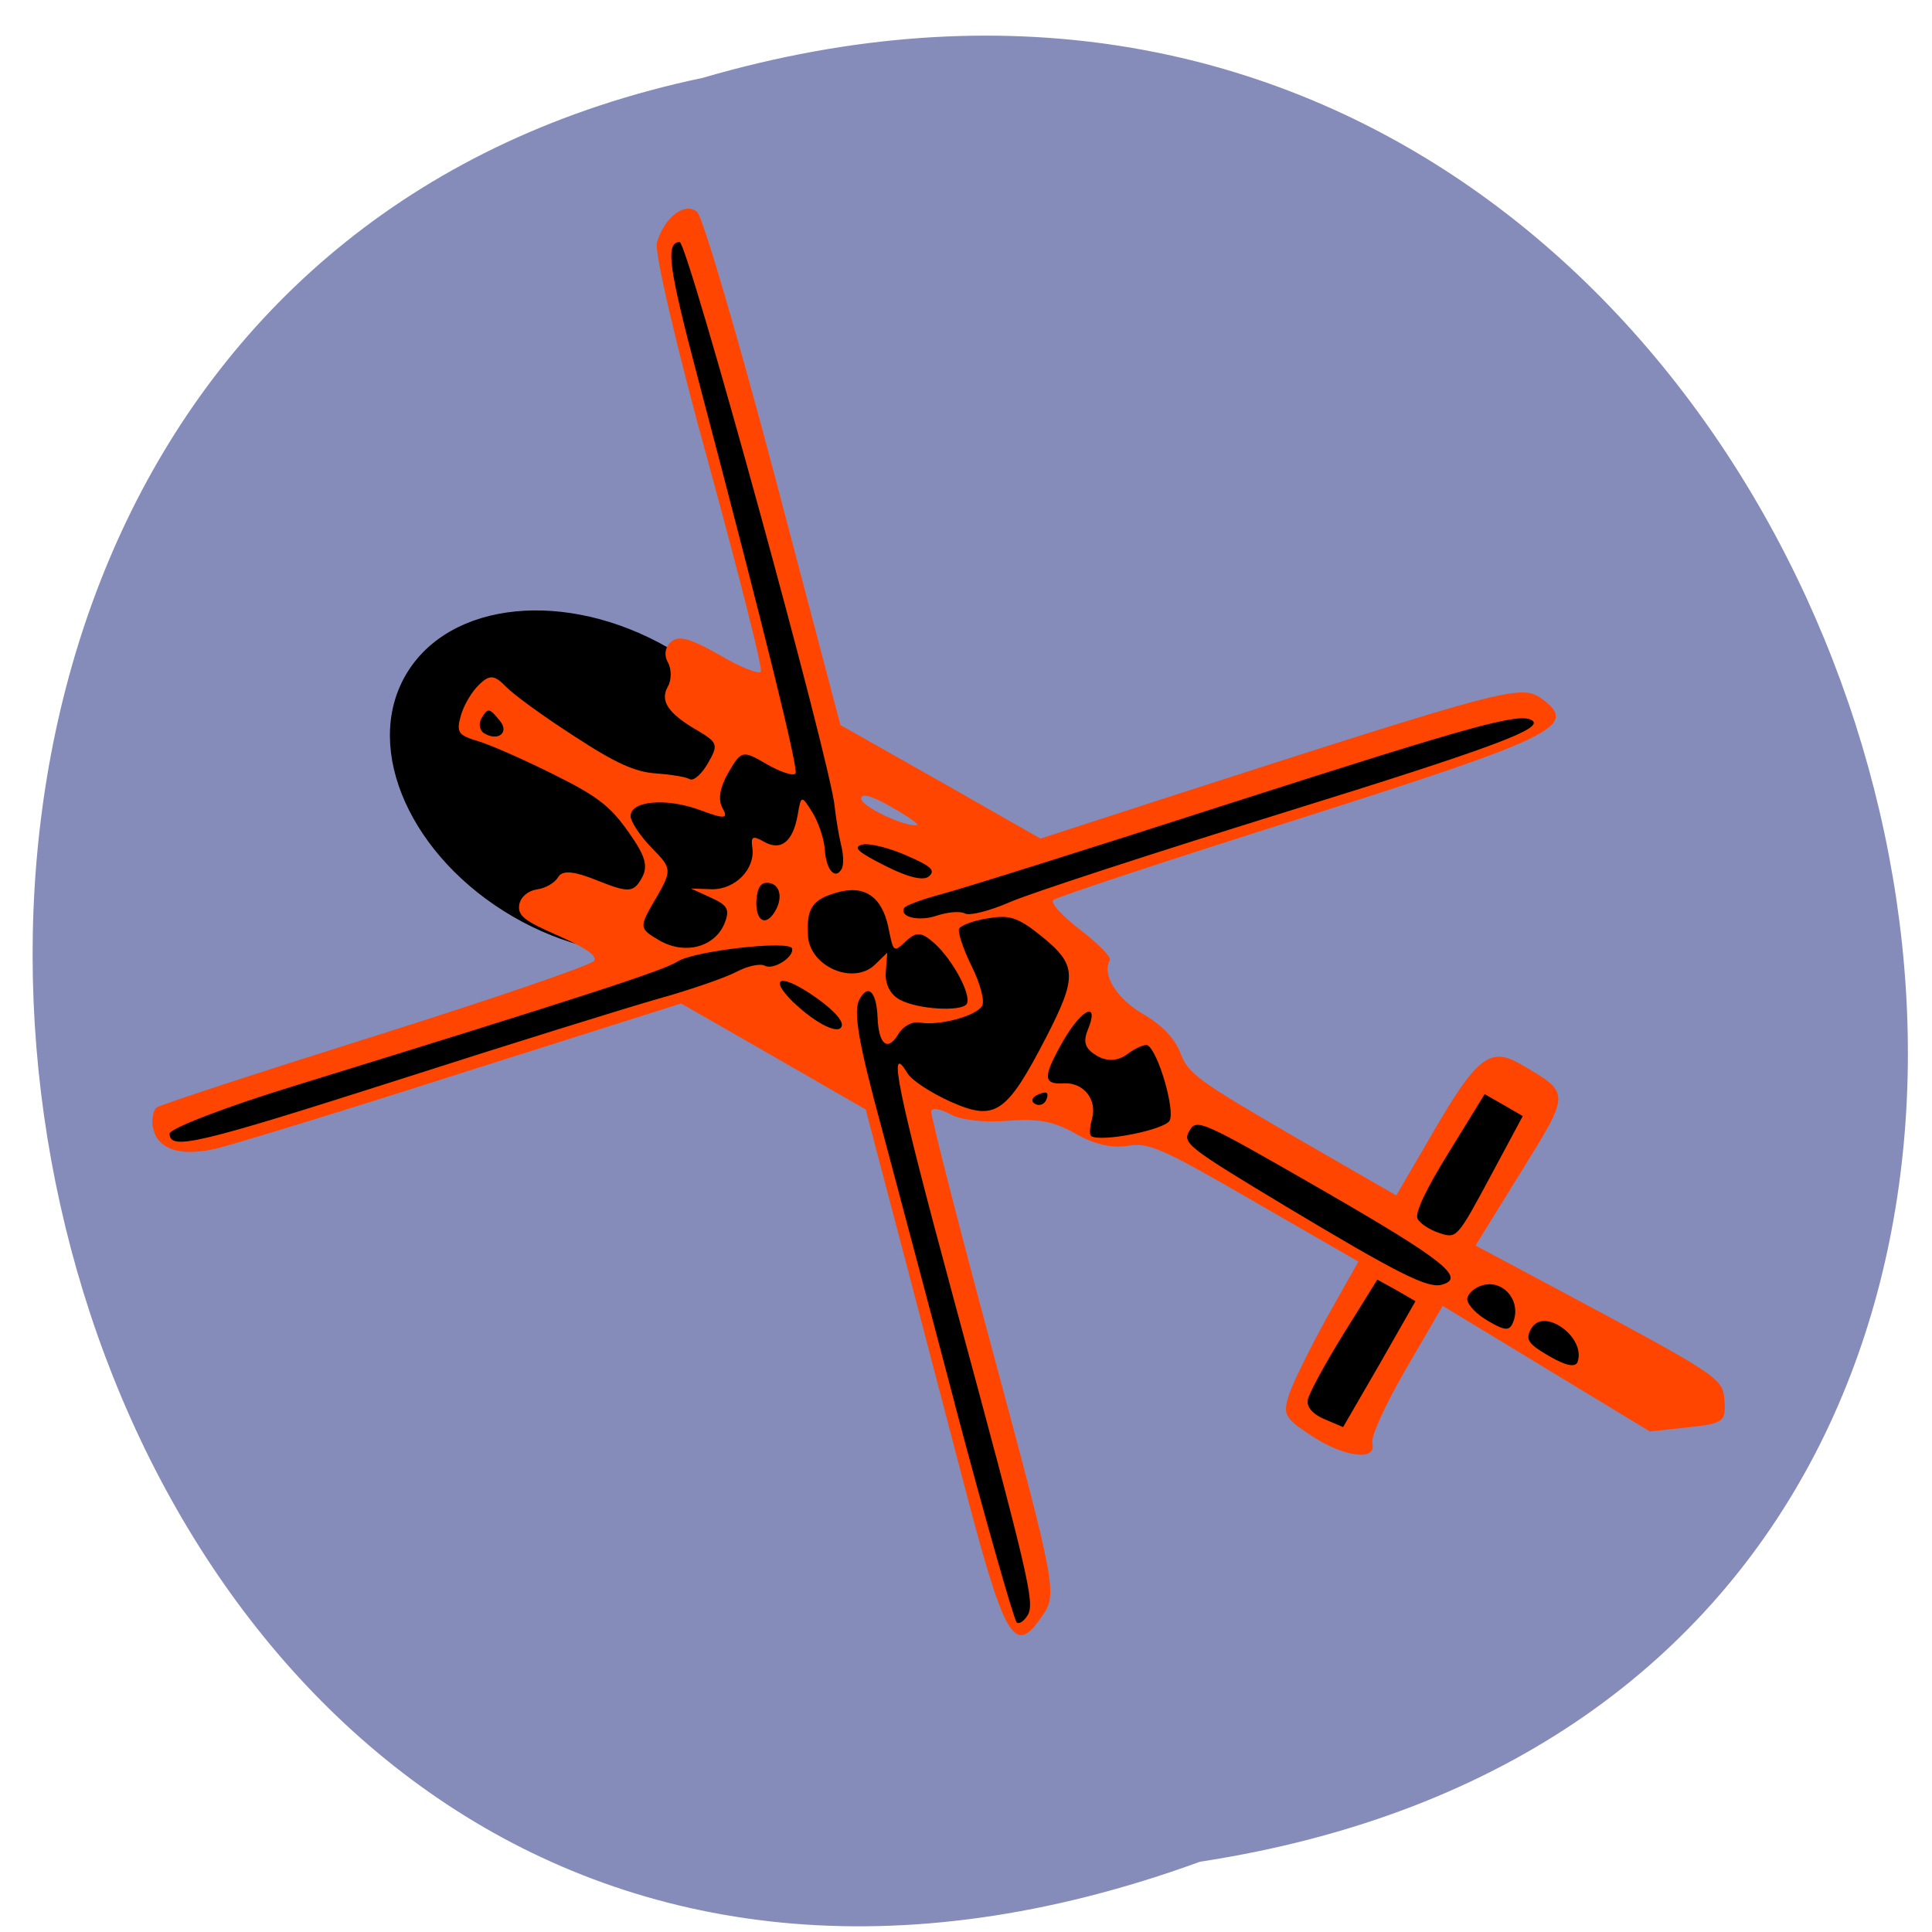 <svg xmlns="http://www.w3.org/2000/svg" viewBox="0 0 22 22"><path d="m 13.664 21.2 c 14.14 -2.168 8.04 -24.309 -5.664 -20.313 c -13.01 2.738 -8.227 25.375 5.664 20.313" fill="#858cb9"/><path d="m 94.3 135.95 c -0.016 9.112 -10.498 16.519 -23.43 16.512 c -12.932 -0.007 -23.449 -7.389 -23.433 -16.501 c 0.016 -9.112 10.484 -16.467 23.43 -16.512 c 12.932 0.007 23.415 7.408 23.433 16.501" transform="matrix(0.088 0.051 -0.052 0.09 7.559 -6.943)" fill-rule="evenodd" stroke="#000"/><path d="m 1.738 12.832 c -0.012 -0.09 0.008 -0.188 0.043 -0.219 c 0.035 -0.031 1.16 -0.398 2.5 -0.82 c 1.34 -0.422 2.457 -0.805 2.484 -0.852 c 0.035 -0.059 -0.09 -0.145 -0.414 -0.289 c -0.387 -0.168 -0.457 -0.227 -0.438 -0.352 c 0.016 -0.086 0.098 -0.156 0.199 -0.172 c 0.098 -0.012 0.203 -0.074 0.242 -0.137 c 0.047 -0.086 0.18 -0.074 0.457 0.039 c 0.344 0.137 0.402 0.133 0.492 -0.023 c 0.082 -0.141 0.051 -0.254 -0.148 -0.535 c -0.207 -0.293 -0.352 -0.406 -0.848 -0.652 c -0.328 -0.164 -0.715 -0.336 -0.859 -0.379 c -0.234 -0.07 -0.254 -0.102 -0.199 -0.297 c 0.035 -0.121 0.129 -0.277 0.211 -0.352 c 0.117 -0.113 0.172 -0.105 0.301 0.027 c 0.09 0.094 0.441 0.348 0.781 0.566 c 0.465 0.305 0.691 0.406 0.926 0.422 c 0.168 0.012 0.344 0.039 0.387 0.066 c 0.043 0.023 0.137 -0.059 0.207 -0.184 c 0.121 -0.207 0.109 -0.234 -0.113 -0.367 c -0.34 -0.195 -0.438 -0.34 -0.344 -0.504 c 0.043 -0.074 0.043 -0.199 0 -0.277 c -0.047 -0.082 -0.031 -0.176 0.039 -0.234 c 0.086 -0.074 0.215 -0.039 0.551 0.152 c 0.238 0.141 0.449 0.223 0.469 0.188 c 0.023 -0.035 -0.25 -1.105 -0.598 -2.379 c -0.352 -1.273 -0.617 -2.402 -0.586 -2.504 c 0.082 -0.285 0.316 -0.469 0.457 -0.352 c 0.063 0.051 0.457 1.391 0.875 2.969 l 0.758 2.875 l 1.141 0.645 l 1.137 0.648 l 1.359 -0.441 c 3.969 -1.281 4.113 -1.32 4.348 -1.152 c 0.426 0.309 0.168 0.434 -2.734 1.359 c -1.52 0.48 -2.793 0.902 -2.828 0.934 c -0.035 0.031 0.105 0.184 0.309 0.34 c 0.203 0.156 0.355 0.309 0.336 0.344 c -0.094 0.164 0.078 0.441 0.383 0.617 c 0.215 0.125 0.355 0.273 0.422 0.445 c 0.086 0.23 0.207 0.316 1.277 0.938 l 1.18 0.68 l 0.391 -0.672 c 0.52 -0.902 0.672 -1.027 1.023 -0.824 c 0.574 0.336 0.574 0.309 0 1.238 l -0.512 0.828 l 0.98 0.523 c 1.738 0.93 1.832 0.988 1.852 1.211 c 0.023 0.277 0.004 0.293 -0.445 0.34 l -0.402 0.043 l -2.359 -1.43 l -0.418 0.719 c -0.246 0.426 -0.402 0.773 -0.383 0.848 c 0.051 0.207 -0.328 0.156 -0.703 -0.094 c -0.301 -0.199 -0.32 -0.238 -0.242 -0.473 c 0.047 -0.137 0.242 -0.531 0.434 -0.879 l 0.352 -0.625 l -1.18 -0.68 c -1.074 -0.621 -1.207 -0.68 -1.453 -0.637 c -0.18 0.027 -0.379 -0.02 -0.59 -0.141 c -0.238 -0.137 -0.438 -0.176 -0.77 -0.145 c -0.246 0.023 -0.539 -0.008 -0.652 -0.074 c -0.113 -0.063 -0.211 -0.078 -0.219 -0.035 c -0.008 0.043 0.313 1.301 0.715 2.789 c 0.707 2.629 0.723 2.711 0.547 2.961 c -0.32 0.469 -0.426 0.281 -0.926 -1.645 c -0.262 -0.996 -0.609 -2.332 -0.777 -2.965 l -0.305 -1.16 l -1.051 -0.605 l -1.051 -0.602 l -2.441 0.773 c -1.34 0.43 -2.617 0.82 -2.836 0.875 c -0.426 0.105 -0.699 0.012 -0.738 -0.246 m 8.703 -3.434 c 0.023 -0.008 -0.109 -0.102 -0.297 -0.207 c -0.215 -0.125 -0.34 -0.16 -0.34 -0.094 c 0 0.09 0.504 0.328 0.637 0.301" fill="#ff4500"/><path d="m 1.93 12.91 c 0 -0.059 0.648 -0.309 1.441 -0.551 c 3.238 -1 4.18 -1.305 4.344 -1.41 c 0.184 -0.121 1.281 -0.246 1.305 -0.148 c 0.023 0.098 -0.215 0.25 -0.313 0.195 c -0.051 -0.027 -0.195 0.004 -0.32 0.07 c -0.125 0.066 -0.531 0.207 -0.898 0.309 c -0.367 0.105 -1.691 0.516 -2.941 0.918 c -2.309 0.738 -2.613 0.809 -2.617 0.617 m 8.941 3.074 c -0.355 -1.352 -0.734 -2.762 -0.832 -3.137 c -0.27 -0.992 -0.328 -1.34 -0.25 -1.473 c 0.098 -0.176 0.191 -0.078 0.203 0.211 c 0.012 0.313 0.117 0.395 0.238 0.188 c 0.051 -0.086 0.156 -0.145 0.242 -0.129 c 0.223 0.039 0.645 -0.074 0.711 -0.191 c 0.031 -0.055 -0.023 -0.258 -0.121 -0.453 c -0.098 -0.199 -0.16 -0.391 -0.141 -0.426 c 0.023 -0.039 0.172 -0.094 0.332 -0.117 c 0.238 -0.043 0.34 -0.008 0.586 0.188 c 0.426 0.34 0.434 0.465 0.07 1.172 c -0.449 0.867 -0.578 0.953 -1.082 0.73 c -0.227 -0.102 -0.449 -0.246 -0.496 -0.328 c -0.23 -0.379 -0.113 0.199 0.516 2.527 c 0.867 3.207 0.938 3.504 0.855 3.645 c -0.039 0.066 -0.094 0.105 -0.125 0.086 c -0.027 -0.016 -0.348 -1.137 -0.707 -2.492 m 4.02 -0.043 c 0.012 -0.07 0.195 -0.41 0.406 -0.75 l 0.387 -0.621 l 0.219 0.121 l 0.215 0.125 l -0.41 0.719 l -0.414 0.715 l -0.211 -0.09 c -0.133 -0.055 -0.207 -0.141 -0.191 -0.219 m -7.426 -5.707 c 0.188 -0.328 0.188 -0.344 -0.047 -0.582 c -0.129 -0.133 -0.238 -0.297 -0.238 -0.359 c -0.004 -0.176 0.41 -0.211 0.789 -0.07 c 0.281 0.105 0.328 0.102 0.258 -0.02 c -0.055 -0.098 -0.031 -0.238 0.066 -0.406 c 0.148 -0.254 0.16 -0.258 0.441 -0.094 c 0.156 0.09 0.305 0.137 0.324 0.102 c 0.031 -0.059 -0.344 -1.586 -1.105 -4.473 c -0.344 -1.301 -0.379 -1.566 -0.215 -1.578 c 0.09 -0.004 1.727 5.957 1.766 6.434 c 0.012 0.113 0.043 0.305 0.07 0.422 c 0.031 0.113 0.035 0.242 0.008 0.285 c -0.074 0.129 -0.176 0.008 -0.191 -0.223 c -0.008 -0.121 -0.074 -0.313 -0.141 -0.422 c -0.125 -0.199 -0.129 -0.199 -0.168 0.031 c -0.055 0.305 -0.191 0.414 -0.387 0.301 c -0.125 -0.07 -0.148 -0.059 -0.129 0.07 c 0.035 0.242 -0.195 0.477 -0.461 0.473 l -0.238 -0.008 l 0.23 0.105 c 0.188 0.086 0.215 0.133 0.152 0.293 c -0.113 0.27 -0.449 0.359 -0.738 0.195 c -0.238 -0.141 -0.238 -0.145 -0.047 -0.477 m 1.574 1.184 c -0.285 -0.277 -0.168 -0.34 0.195 -0.098 c 0.223 0.148 0.367 0.293 0.352 0.359 c -0.023 0.113 -0.289 -0.016 -0.547 -0.262 m 2.758 1.059 c 0.047 -0.027 0.102 -0.043 0.121 -0.031 c 0.016 0.012 0.012 0.051 -0.012 0.094 c -0.027 0.043 -0.078 0.055 -0.121 0.031 c -0.043 -0.023 -0.039 -0.066 0.012 -0.094 m 0.637 0.266 c 0.063 -0.219 -0.094 -0.418 -0.32 -0.406 c -0.242 0.016 -0.242 -0.074 0 -0.496 c 0.215 -0.367 0.41 -0.441 0.27 -0.105 c -0.055 0.137 -0.023 0.211 0.109 0.289 c 0.117 0.066 0.238 0.059 0.348 -0.023 c 0.094 -0.07 0.195 -0.113 0.227 -0.098 c 0.121 0.07 0.316 0.742 0.25 0.859 c -0.063 0.105 -0.773 0.246 -0.891 0.176 c -0.023 -0.012 -0.02 -0.102 0.008 -0.195 m -3.234 -2.086 c -0.02 -0.309 0.047 -0.414 0.324 -0.492 c 0.316 -0.094 0.516 0.043 0.59 0.391 c 0.059 0.293 0.059 0.293 0.203 0.16 c 0.117 -0.109 0.176 -0.105 0.324 0.027 c 0.207 0.188 0.422 0.586 0.367 0.688 c -0.059 0.094 -0.57 0.063 -0.77 -0.051 c -0.109 -0.063 -0.164 -0.184 -0.152 -0.316 l 0.016 -0.215 l -0.141 0.137 c -0.246 0.234 -0.738 0.023 -0.762 -0.328 m -0.586 -0.41 c 0.008 -0.125 0.043 -0.191 0.109 -0.195 c 0.148 -0.008 0.203 0.152 0.105 0.32 c -0.109 0.188 -0.227 0.117 -0.215 -0.125 m 6.04 3.496 c -1.137 -0.684 -1.191 -0.727 -1.109 -0.867 c 0.082 -0.145 0.137 -0.117 1.523 0.68 c 1.375 0.793 1.637 1 1.344 1.074 c -0.16 0.039 -0.508 -0.137 -1.758 -0.887 m 2.055 1.051 c 0 -0.059 0.078 -0.133 0.176 -0.16 c 0.219 -0.063 0.422 0.152 0.359 0.383 c -0.043 0.141 -0.086 0.148 -0.293 0.027 c -0.133 -0.074 -0.242 -0.188 -0.242 -0.25 m 0.73 0.332 c 0.141 -0.246 0.621 0.098 0.527 0.379 c -0.023 0.07 -0.133 0.047 -0.324 -0.063 c -0.242 -0.141 -0.277 -0.191 -0.203 -0.316 m -11.957 -6.945 c 0.074 -0.125 0.09 -0.125 0.215 0.031 c 0.102 0.129 -0.023 0.23 -0.176 0.141 c -0.059 -0.031 -0.074 -0.109 -0.039 -0.172 m 10.66 5.695 c -0.031 -0.063 0.094 -0.332 0.359 -0.758 l 0.406 -0.66 l 0.219 0.125 l 0.215 0.125 l -0.375 0.699 c -0.371 0.691 -0.379 0.699 -0.574 0.633 c -0.109 -0.035 -0.223 -0.109 -0.25 -0.164 m -5.844 -3.539 c 0.016 -0.027 0.195 -0.094 0.395 -0.148 c 0.203 -0.051 1.719 -0.527 3.367 -1.059 c 2.715 -0.871 3.238 -1.016 3.383 -0.93 c 0.156 0.09 -0.418 0.305 -2.82 1.051 c -1.484 0.461 -2.887 0.918 -3.121 1.02 c -0.234 0.102 -0.465 0.16 -0.516 0.129 c -0.051 -0.027 -0.188 -0.016 -0.309 0.023 c -0.207 0.074 -0.441 0.02 -0.379 -0.086 m -0.484 -0.719 c 0.074 -0.023 0.297 0.031 0.496 0.117 c 0.289 0.125 0.348 0.172 0.27 0.242 c -0.059 0.055 -0.234 0.016 -0.496 -0.117 c -0.309 -0.156 -0.375 -0.211 -0.27 -0.242"/></svg>